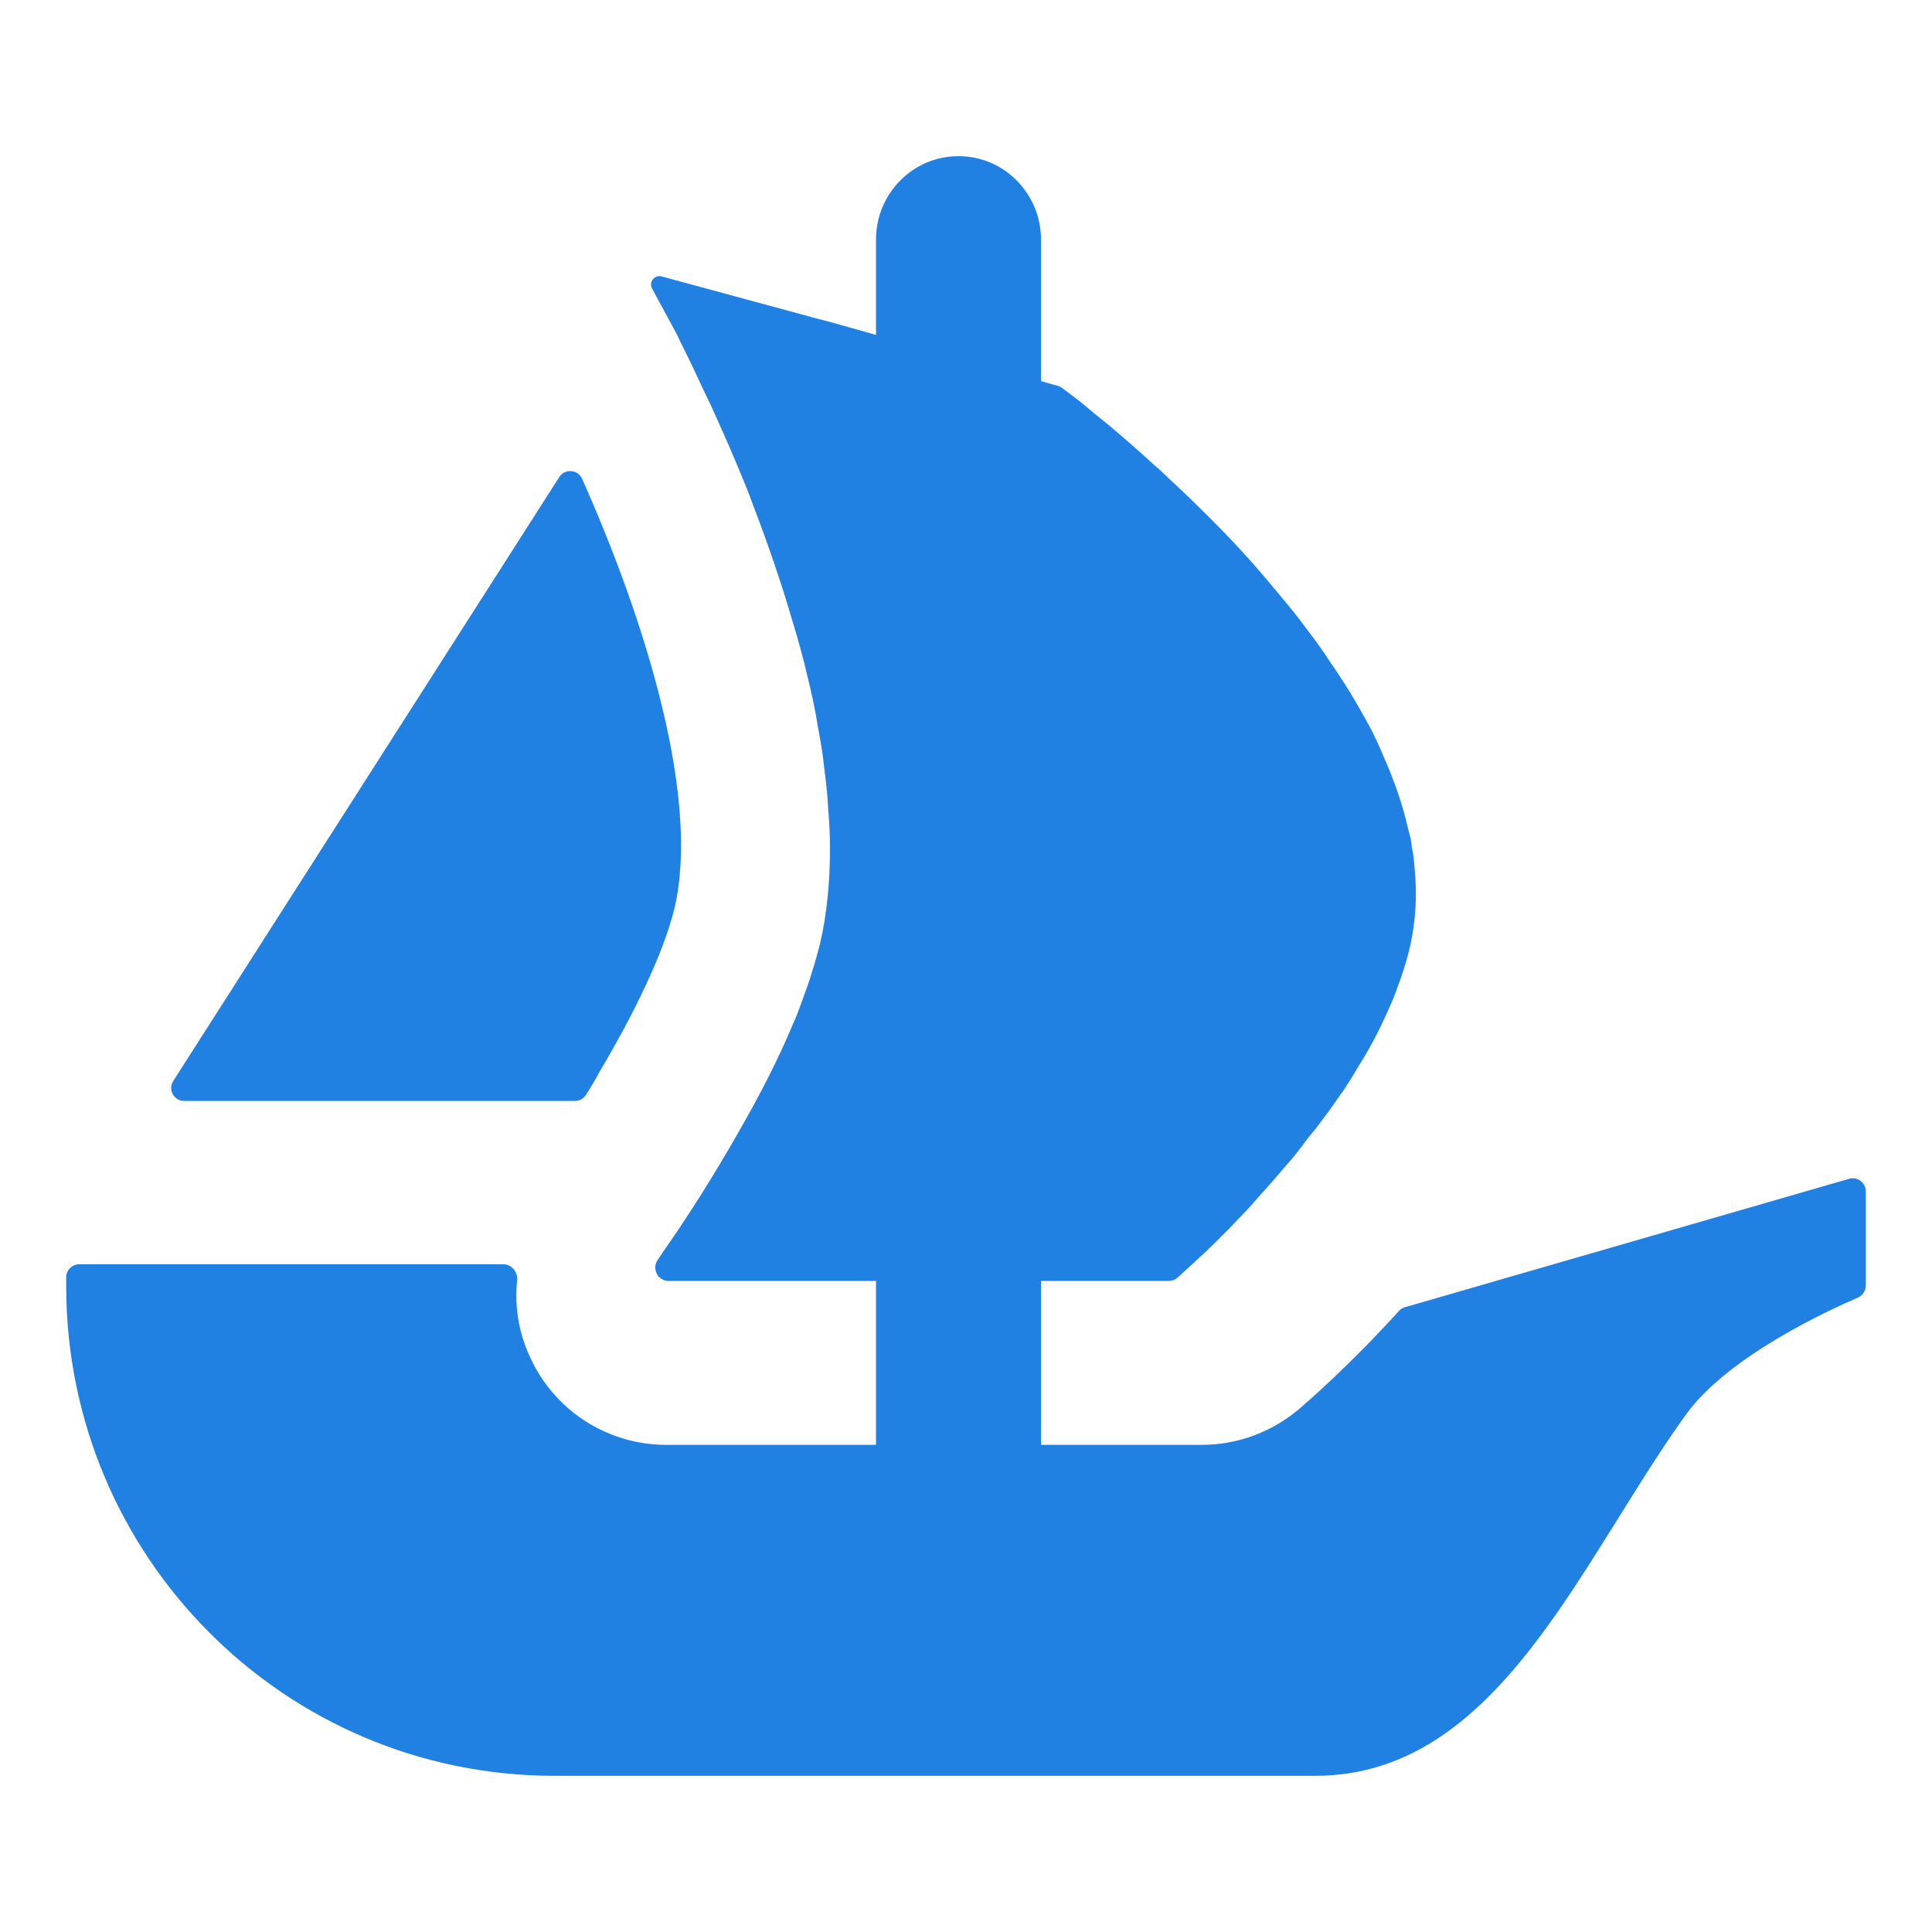 <?xml version="1.0" encoding="utf-8"?>
<svg viewBox="-219.978 151.799 75.776 75.776" width="75.776px" height="75.776px" xmlns="http://www.w3.org/2000/svg">
  <g>
    <rect x="-219.978" y="151.799" width="75.776" height="75.776" style="fill: rgba(216, 216, 216, 0); stroke: rgba(0, 0, 0, 0);"/>
    <g>
      <path d="M -213.183 194.198 L -212.936 193.81 L -198.043 170.511 C -197.825 170.17 -197.313 170.205 -197.149 170.576 C -194.661 176.152 -192.514 183.087 -193.52 187.405 C -193.949 189.181 -195.125 191.586 -196.449 193.81 C -196.62 194.134 -196.808 194.451 -197.008 194.757 C -197.102 194.898 -197.261 194.98 -197.431 194.98 L -212.747 194.98 C -213.16 194.98 -213.401 194.533 -213.183 194.198 Z" style="fill: rgb(32, 129, 226);"/>
      <path d="M -146.798 198.527 L -146.798 202.215 C -146.798 202.427 -146.929 202.615 -147.116 202.697 C -148.268 203.191 -152.216 205.003 -153.857 207.285 C -158.045 213.114 -161.244 221.449 -168.397 221.449 L -198.236 221.449 C -208.812 221.449 -217.382 212.85 -217.382 202.239 L -217.382 201.897 C -217.382 201.616 -217.152 201.386 -216.87 201.386 L -200.236 201.386 C -199.906 201.386 -199.665 201.692 -199.694 202.015 C -199.812 203.098 -199.613 204.203 -199.101 205.209 C -198.113 207.215 -196.066 208.468 -193.854 208.468 L -185.62 208.468 L -185.62 202.039 L -193.76 202.039 C -194.177 202.039 -194.424 201.557 -194.183 201.215 C -194.096 201.08 -193.995 200.939 -193.889 200.78 C -193.119 199.686 -192.019 197.986 -190.925 196.051 C -190.178 194.745 -189.454 193.351 -188.872 191.951 C -188.754 191.698 -188.66 191.44 -188.566 191.186 C -188.408 190.74 -188.243 190.322 -188.125 189.904 C -188.007 189.551 -187.914 189.181 -187.82 188.834 C -187.543 187.646 -187.425 186.387 -187.425 185.081 C -187.425 184.569 -187.449 184.034 -187.496 183.522 C -187.519 182.964 -187.59 182.405 -187.66 181.846 C -187.707 181.352 -187.795 180.863 -187.89 180.353 C -188.007 179.605 -188.172 178.864 -188.36 178.117 L -188.425 177.834 C -188.566 177.323 -188.684 176.835 -188.848 176.323 C -189.313 174.718 -189.848 173.153 -190.413 171.688 C -190.619 171.106 -190.854 170.547 -191.089 169.988 C -191.437 169.147 -191.789 168.383 -192.113 167.659 C -192.277 167.329 -192.419 167.03 -192.56 166.724 C -192.719 166.376 -192.883 166.03 -193.048 165.7 C -193.166 165.447 -193.301 165.212 -193.396 164.977 L -194.401 163.118 C -194.542 162.866 -194.307 162.565 -194.03 162.641 L -187.737 164.347 L -187.718 164.347 C -187.707 164.347 -187.702 164.353 -187.696 164.353 L -186.867 164.583 L -185.955 164.841 L -185.62 164.935 L -185.62 161.195 C -185.62 159.389 -184.173 157.924 -182.384 157.924 C -181.49 157.924 -180.679 158.289 -180.096 158.883 C -179.514 159.477 -179.149 160.289 -179.149 161.195 L -179.149 166.747 L -178.479 166.936 C -178.426 166.953 -178.372 166.977 -178.326 167.012 C -178.16 167.135 -177.926 167.318 -177.626 167.541 C -177.39 167.729 -177.138 167.959 -176.832 168.195 C -176.225 168.683 -175.503 169.312 -174.709 170.036 C -174.497 170.218 -174.291 170.406 -174.103 170.594 C -173.079 171.547 -171.932 172.665 -170.838 173.9 C -170.532 174.246 -170.232 174.6 -169.926 174.97 C -169.62 175.346 -169.297 175.717 -169.015 176.087 C -168.645 176.582 -168.244 177.093 -167.897 177.629 C -167.732 177.882 -167.544 178.14 -167.385 178.394 C -166.938 179.07 -166.544 179.77 -166.168 180.469 C -166.009 180.793 -165.844 181.146 -165.703 181.493 C -165.286 182.428 -164.956 183.381 -164.744 184.335 C -164.68 184.54 -164.633 184.764 -164.609 184.963 L -164.609 185.011 C -164.539 185.293 -164.515 185.593 -164.491 185.899 C -164.397 186.876 -164.444 187.851 -164.655 188.834 C -164.744 189.251 -164.862 189.645 -165.003 190.064 C -165.144 190.463 -165.286 190.88 -165.468 191.275 C -165.82 192.092 -166.239 192.91 -166.732 193.675 C -166.891 193.957 -167.08 194.257 -167.268 194.54 C -167.473 194.84 -167.685 195.122 -167.873 195.398 C -168.133 195.751 -168.409 196.121 -168.691 196.451 C -168.944 196.798 -169.203 197.145 -169.485 197.451 C -169.879 197.916 -170.255 198.356 -170.65 198.78 C -170.885 199.057 -171.138 199.339 -171.397 199.592 C -171.65 199.874 -171.908 200.127 -172.144 200.362 C -172.538 200.757 -172.867 201.062 -173.144 201.315 L -173.791 201.909 C -173.885 201.992 -174.009 202.039 -174.138 202.039 L -179.149 202.039 L -179.149 208.468 L -172.844 208.468 C -171.433 208.468 -170.091 207.967 -169.009 207.05 C -168.638 206.727 -167.021 205.327 -165.109 203.215 C -165.044 203.145 -164.962 203.091 -164.867 203.068 L -147.452 198.033 C -147.128 197.939 -146.798 198.186 -146.798 198.527 Z" style="fill: rgb(32, 129, 226);"/>
    </g>
  </g>
</svg>